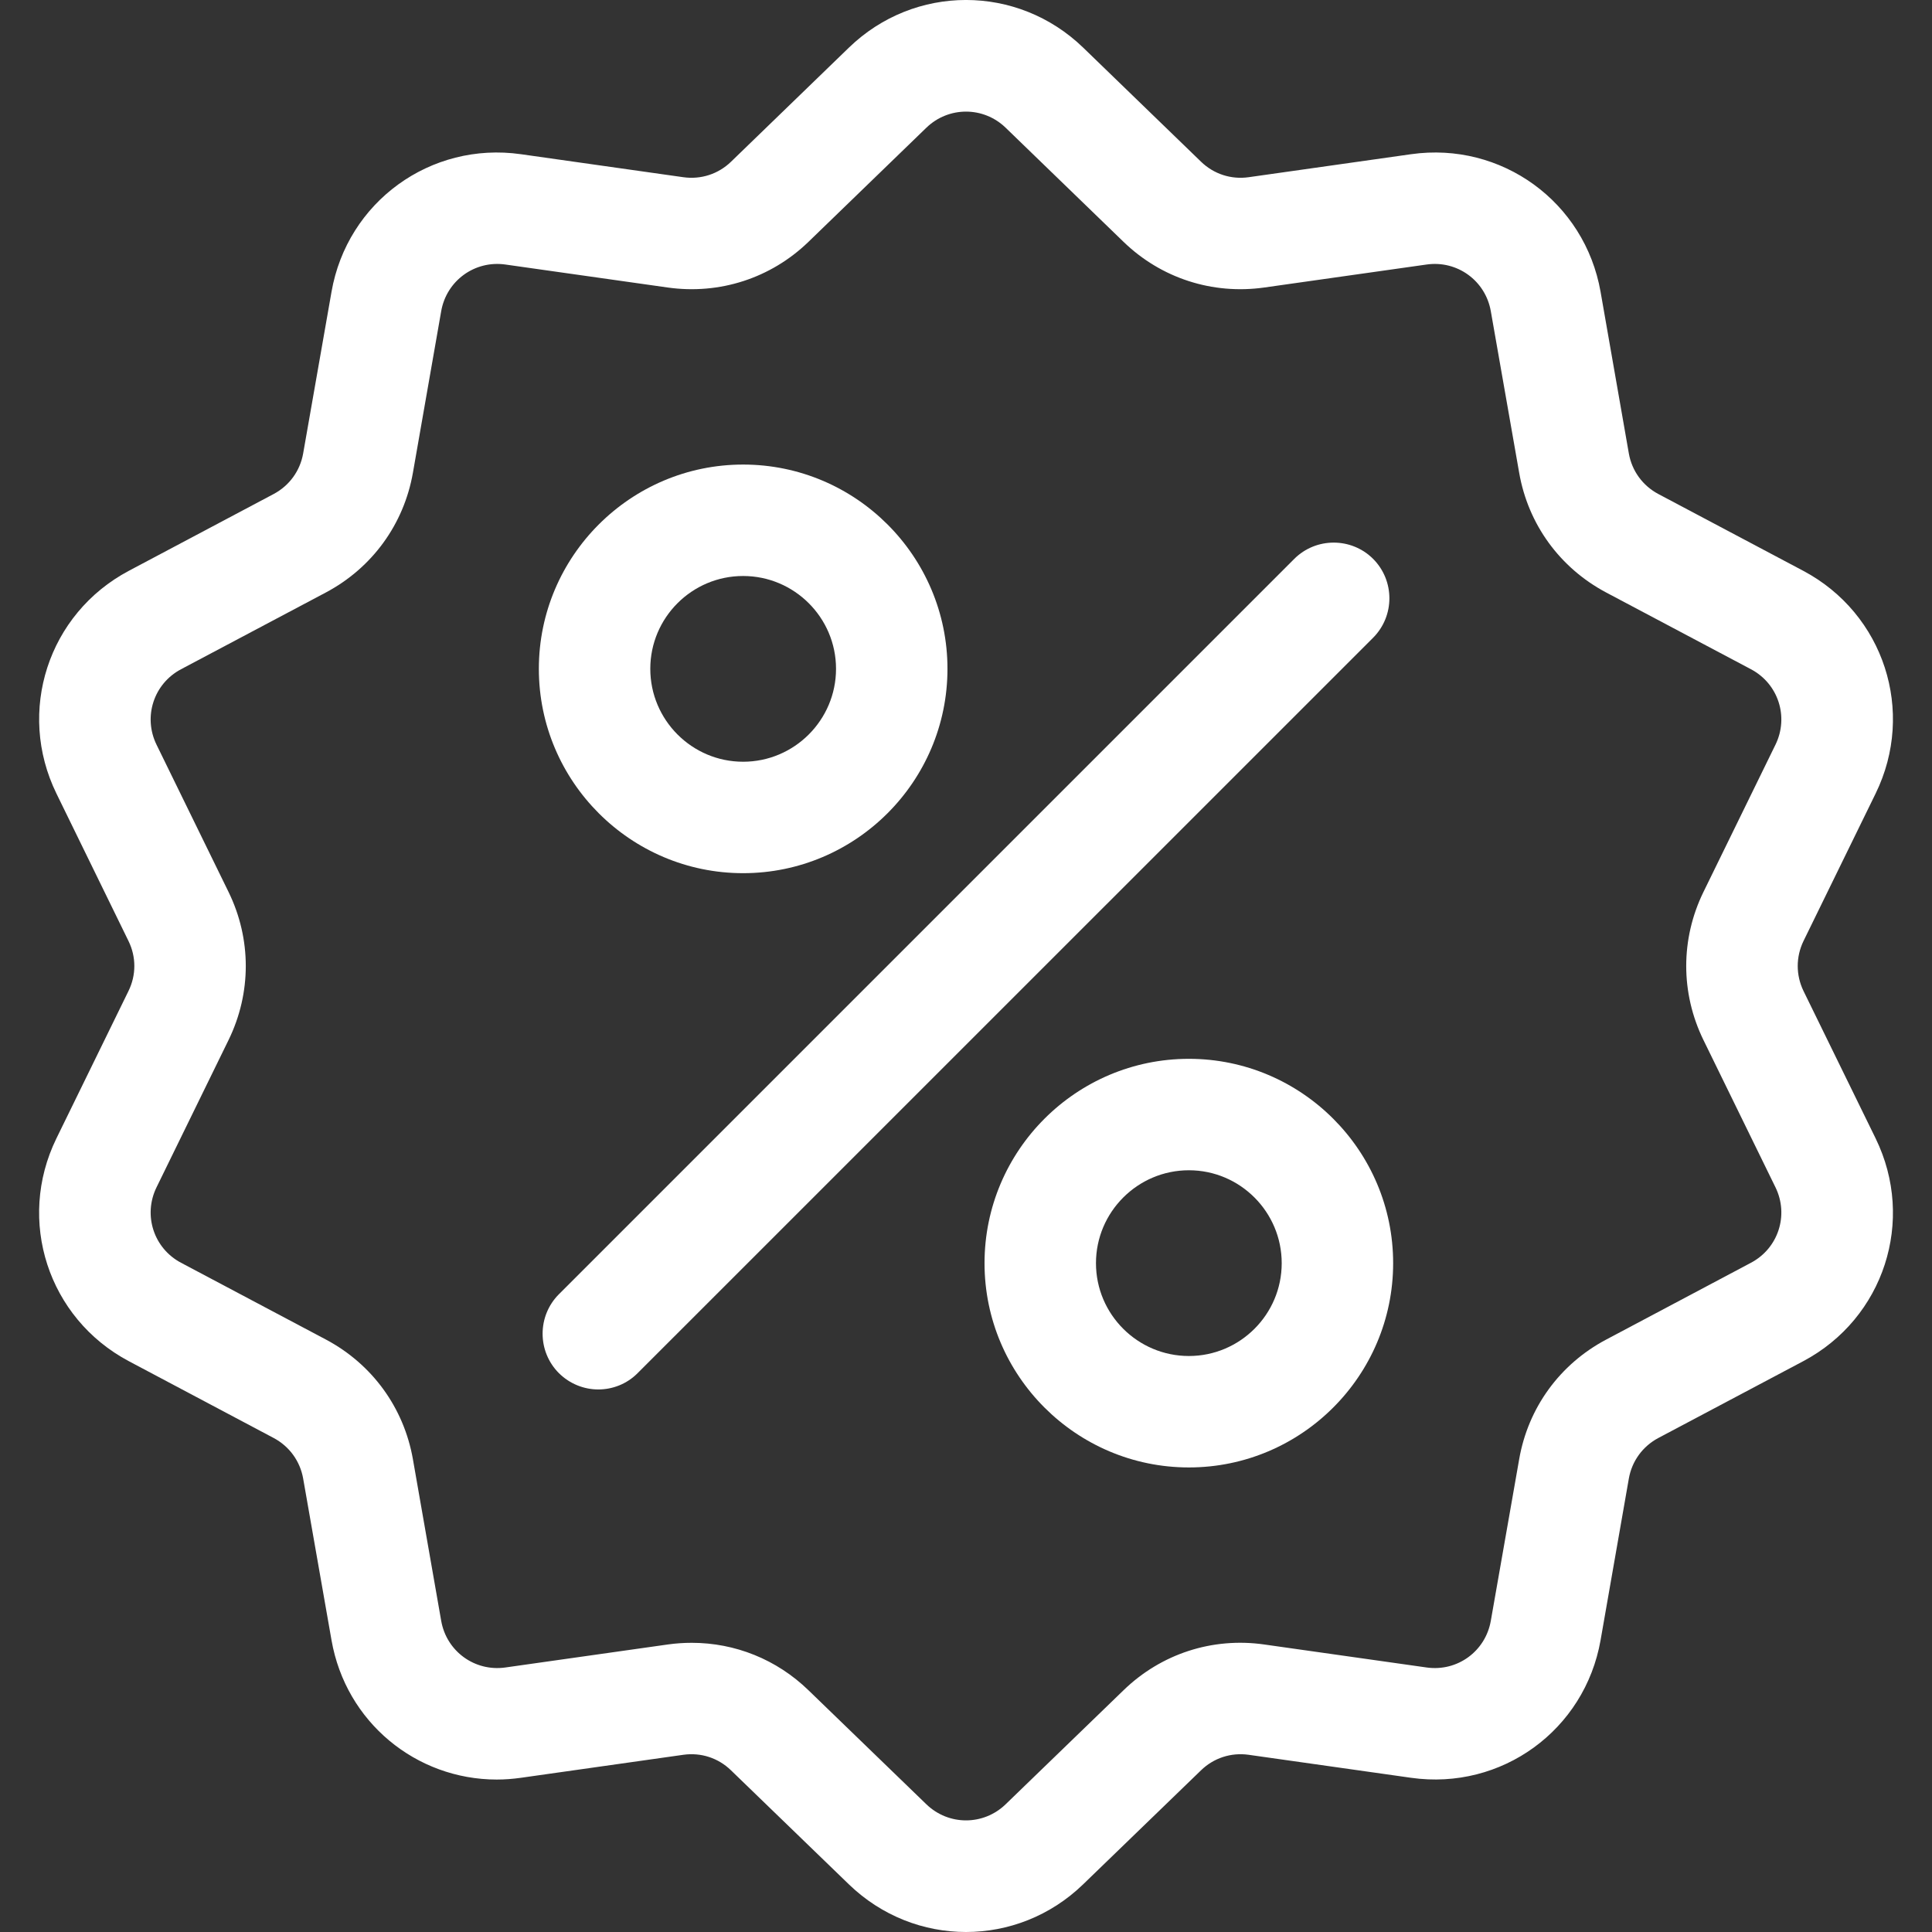 <svg width="22" height="22" viewBox="0 0 22 22" fill="none" xmlns="http://www.w3.org/2000/svg">
<rect x="0" y="0" width="22" height="22" fill="#333333" stroke="none"/>
<g clip-path="url(#clip0)">
<path d="M20.537 11.285C20.449 11.104 20.449 10.896 20.537 10.715L21.358 9.036C21.815 8.102 21.453 6.988 20.534 6.5L18.883 5.625C18.705 5.53 18.583 5.362 18.548 5.164L18.226 3.323C18.046 2.299 17.098 1.61 16.068 1.756L14.218 2.018C14.019 2.046 13.821 1.982 13.676 1.841L12.334 0.542C11.586 -0.181 10.414 -0.181 9.667 0.542L8.324 1.842C8.179 1.982 7.982 2.046 7.782 2.018L5.932 1.756C4.902 1.61 3.954 2.299 3.775 3.323L3.452 5.164C3.417 5.362 3.295 5.53 3.117 5.625L1.467 6.5C0.548 6.988 0.186 8.102 0.643 9.037L1.463 10.715C1.552 10.896 1.552 11.104 1.463 11.285L0.642 12.964C0.186 13.898 0.548 15.012 1.467 15.5L3.117 16.375C3.295 16.47 3.417 16.638 3.452 16.836L3.775 18.677C3.938 19.61 4.738 20.264 5.657 20.264C5.748 20.264 5.84 20.257 5.932 20.244L7.782 19.982C7.982 19.954 8.179 20.018 8.324 20.159L9.667 21.458C10.041 21.819 10.52 22 11 22C11.48 22 11.96 21.819 12.333 21.458L13.676 20.159C13.821 20.018 14.019 19.954 14.218 19.982L16.068 20.244C17.099 20.39 18.046 19.701 18.226 18.677L18.548 16.836C18.583 16.638 18.705 16.47 18.883 16.375L20.534 15.5C21.453 15.012 21.815 13.898 21.358 12.963L20.537 11.285ZM19.939 14.379L18.288 15.255C17.762 15.534 17.401 16.03 17.299 16.617L16.976 18.457C16.915 18.804 16.595 19.037 16.246 18.988L14.396 18.726C13.806 18.642 13.222 18.832 12.794 19.247L11.451 20.546C11.198 20.79 10.802 20.79 10.549 20.546L9.206 19.247C8.844 18.896 8.371 18.707 7.877 18.707C7.787 18.707 7.696 18.713 7.604 18.726L5.754 18.988C5.406 19.037 5.085 18.804 5.024 18.457L4.702 16.617C4.599 16.03 4.238 15.534 3.712 15.254L2.061 14.379C1.75 14.214 1.628 13.837 1.782 13.521L2.603 11.842C2.864 11.307 2.864 10.693 2.603 10.158L1.782 8.479C1.628 8.163 1.75 7.786 2.061 7.621L3.712 6.746C4.238 6.466 4.599 5.97 4.702 5.383L5.024 3.543C5.085 3.196 5.406 2.963 5.754 3.012L7.604 3.274C8.194 3.357 8.778 3.168 9.206 2.754L10.549 1.454C10.802 1.21 11.198 1.21 11.451 1.454L12.794 2.754C13.222 3.168 13.806 3.357 14.396 3.274L16.246 3.012C16.594 2.963 16.915 3.196 16.976 3.543L17.299 5.383C17.401 5.97 17.762 6.466 18.288 6.746L19.939 7.621C20.25 7.786 20.372 8.163 20.218 8.479L19.397 10.158C19.136 10.693 19.136 11.307 19.397 11.842L20.218 13.521C20.372 13.837 20.25 14.214 19.939 14.379Z" fill="white"/>
<path d="M15.636 6.364C15.388 6.117 14.986 6.117 14.738 6.364L6.364 14.738C6.117 14.986 6.117 15.388 6.364 15.636C6.488 15.759 6.651 15.822 6.813 15.822C6.975 15.822 7.138 15.76 7.261 15.636L15.636 7.262C15.883 7.014 15.883 6.612 15.636 6.364Z" fill="white"/>
<path d="M8.462 5.29C7.18 5.29 6.136 6.334 6.136 7.616C6.136 8.899 7.18 9.943 8.462 9.943C9.745 9.943 10.789 8.899 10.789 7.616C10.789 6.334 9.745 5.29 8.462 5.29ZM8.462 8.674C7.879 8.674 7.405 8.199 7.405 7.616C7.405 7.033 7.879 6.559 8.462 6.559C9.045 6.559 9.52 7.033 9.52 7.616C9.52 8.199 9.045 8.674 8.462 8.674Z" fill="white"/>
<path d="M13.538 12.057C12.255 12.057 11.211 13.101 11.211 14.384C11.211 15.666 12.255 16.71 13.538 16.71C14.82 16.71 15.864 15.666 15.864 14.384C15.864 13.101 14.82 12.057 13.538 12.057ZM13.538 15.441C12.955 15.441 12.48 14.967 12.48 14.384C12.48 13.801 12.955 13.326 13.538 13.326C14.121 13.326 14.595 13.801 14.595 14.384C14.595 14.967 14.121 15.441 13.538 15.441Z" fill="white"/>
</g>
<defs>
<clipPath id="clip0">
<rect width="22" height="22" fill="white"/>
</clipPath>
</defs>
</svg>
